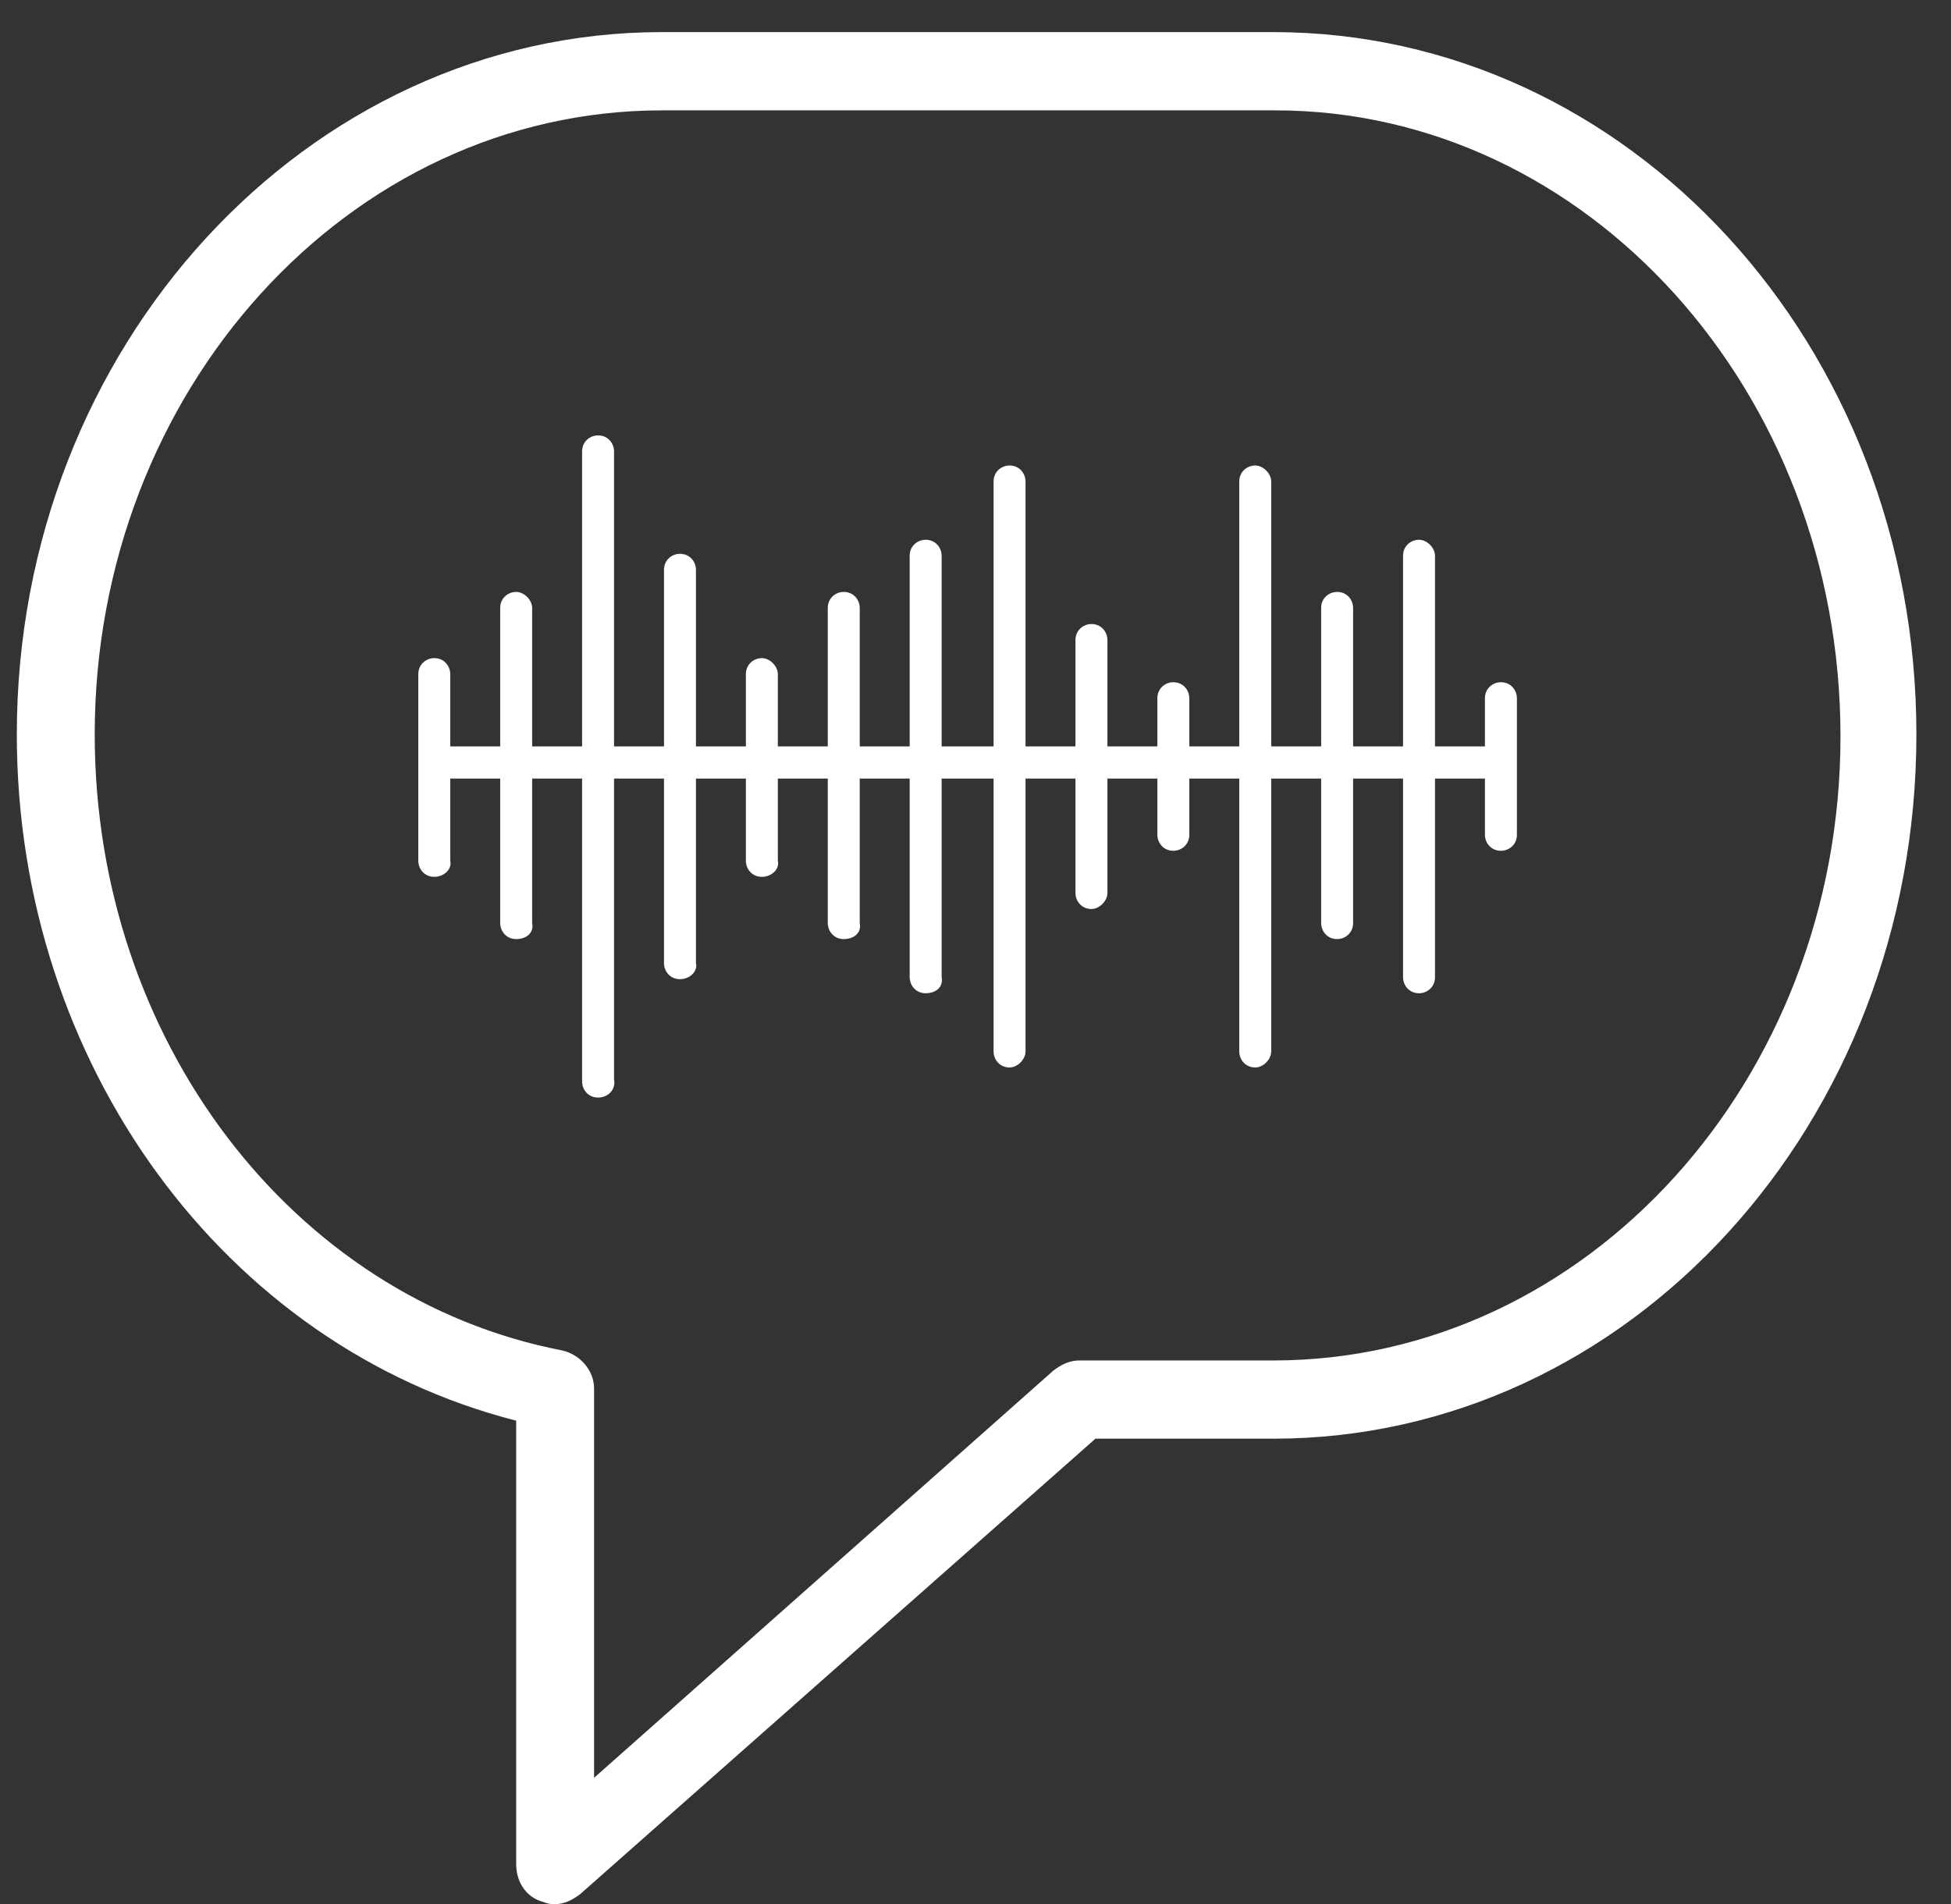 <svg width="42" height="41" viewBox="0 0 42 41" fill="none" xmlns="http://www.w3.org/2000/svg">
<rect x="0" y="0" width="42" height="41" fill="#333333" stroke="none"/>
<path d="M27.409 0.691H14.251C6.597 0.691 0.362 7.474 0.362 15.811C0.362 22.896 4.834 28.987 11.112 30.586V40.133C11.112 40.478 11.284 40.781 11.585 40.91C11.714 40.954 11.8 40.997 11.929 40.997C12.144 40.997 12.316 40.91 12.488 40.781L23.582 30.974H27.409C35.063 30.974 41.255 24.192 41.255 15.811C41.255 7.43 35.063 0.691 27.409 0.691ZM27.409 29.29H23.238C23.023 29.29 22.851 29.376 22.679 29.506L12.789 38.275V29.894C12.789 29.506 12.488 29.16 12.101 29.074C6.296 27.95 2.039 22.378 2.039 15.811C2.039 8.424 7.5 2.376 14.251 2.376H27.452C34.16 2.376 39.621 8.424 39.621 15.854C39.621 23.242 34.16 29.29 27.409 29.29Z" fill="white"/>
<path d="M9.349 18.878C9.134 18.878 9.005 18.705 9.005 18.533V14.515C9.005 14.299 9.177 14.169 9.349 14.169C9.564 14.169 9.693 14.342 9.693 14.515V18.533C9.736 18.705 9.564 18.878 9.349 18.878Z" fill="white"/>
<path d="M16.401 18.878C16.186 18.878 16.057 18.705 16.057 18.533V14.515C16.057 14.299 16.229 14.169 16.401 14.169C16.573 14.169 16.745 14.342 16.745 14.515V18.533C16.788 18.705 16.616 18.878 16.401 18.878Z" fill="white"/>
<path d="M23.496 19.57C23.281 19.57 23.152 19.397 23.152 19.224V13.781C23.152 13.565 23.324 13.435 23.496 13.435C23.711 13.435 23.84 13.608 23.84 13.781V19.224C23.84 19.397 23.668 19.57 23.496 19.57Z" fill="white"/>
<path d="M25.259 18.317C25.044 18.317 24.915 18.144 24.915 17.971V15.034C24.915 14.818 25.087 14.688 25.259 14.688C25.474 14.688 25.603 14.861 25.603 15.034V17.971C25.603 18.187 25.431 18.317 25.259 18.317Z" fill="white"/>
<path d="M32.311 18.317C32.096 18.317 31.967 18.144 31.967 17.971V15.034C31.967 14.818 32.139 14.688 32.311 14.688C32.526 14.688 32.655 14.861 32.655 15.034V17.971C32.655 18.187 32.483 18.317 32.311 18.317Z" fill="white"/>
<path d="M11.112 20.218C10.897 20.218 10.768 20.045 10.768 19.872V13.089C10.768 12.873 10.94 12.744 11.112 12.744C11.284 12.744 11.456 12.917 11.456 13.089V19.872C11.499 20.088 11.327 20.218 11.112 20.218Z" fill="white"/>
<path d="M18.164 20.218C17.949 20.218 17.82 20.045 17.82 19.872V13.089C17.82 12.873 17.992 12.744 18.164 12.744C18.379 12.744 18.508 12.917 18.508 13.089V19.872C18.551 20.088 18.379 20.218 18.164 20.218Z" fill="white"/>
<path d="M19.927 21.384C19.712 21.384 19.583 21.211 19.583 21.038V11.966C19.583 11.75 19.755 11.621 19.927 11.621C20.142 11.621 20.271 11.793 20.271 11.966V21.038C20.314 21.254 20.142 21.384 19.927 21.384Z" fill="white"/>
<path d="M28.785 20.218C28.57 20.218 28.441 20.045 28.441 19.872V13.089C28.441 12.873 28.613 12.744 28.785 12.744C29 12.744 29.129 12.917 29.129 13.089V19.872C29.129 20.088 28.957 20.218 28.785 20.218Z" fill="white"/>
<path d="M30.548 21.384C30.333 21.384 30.204 21.211 30.204 21.038V11.966C30.204 11.75 30.376 11.621 30.548 11.621C30.72 11.621 30.892 11.793 30.892 11.966V21.038C30.892 21.254 30.72 21.384 30.548 21.384Z" fill="white"/>
<path d="M14.638 21.081C14.423 21.081 14.294 20.909 14.294 20.736V12.269C14.294 12.053 14.466 11.923 14.638 11.923C14.853 11.923 14.982 12.096 14.982 12.269V20.736C15.025 20.909 14.853 21.081 14.638 21.081Z" fill="white"/>
<path d="M12.875 23.63C12.66 23.63 12.531 23.457 12.531 23.285V9.72C12.531 9.504 12.703 9.374 12.875 9.374C13.09 9.374 13.219 9.547 13.219 9.72V23.241C13.262 23.457 13.09 23.63 12.875 23.63Z" fill="white"/>
<path d="M21.733 22.982C21.518 22.982 21.389 22.809 21.389 22.637V10.368C21.389 10.152 21.561 10.022 21.733 10.022C21.948 10.022 22.077 10.195 22.077 10.368V22.637C22.077 22.809 21.905 22.982 21.733 22.982Z" fill="white"/>
<path d="M27.022 22.982C26.807 22.982 26.678 22.809 26.678 22.637V10.368C26.678 10.152 26.85 10.022 27.022 10.022C27.194 10.022 27.366 10.195 27.366 10.368V22.637C27.366 22.809 27.194 22.982 27.022 22.982Z" fill="white"/>
<path d="M32.053 16.762H9.564C9.349 16.762 9.22 16.589 9.22 16.416C9.22 16.243 9.392 16.07 9.564 16.07H32.053C32.268 16.07 32.397 16.243 32.397 16.416C32.397 16.589 32.268 16.762 32.053 16.762Z" fill="white"/>
</svg>
